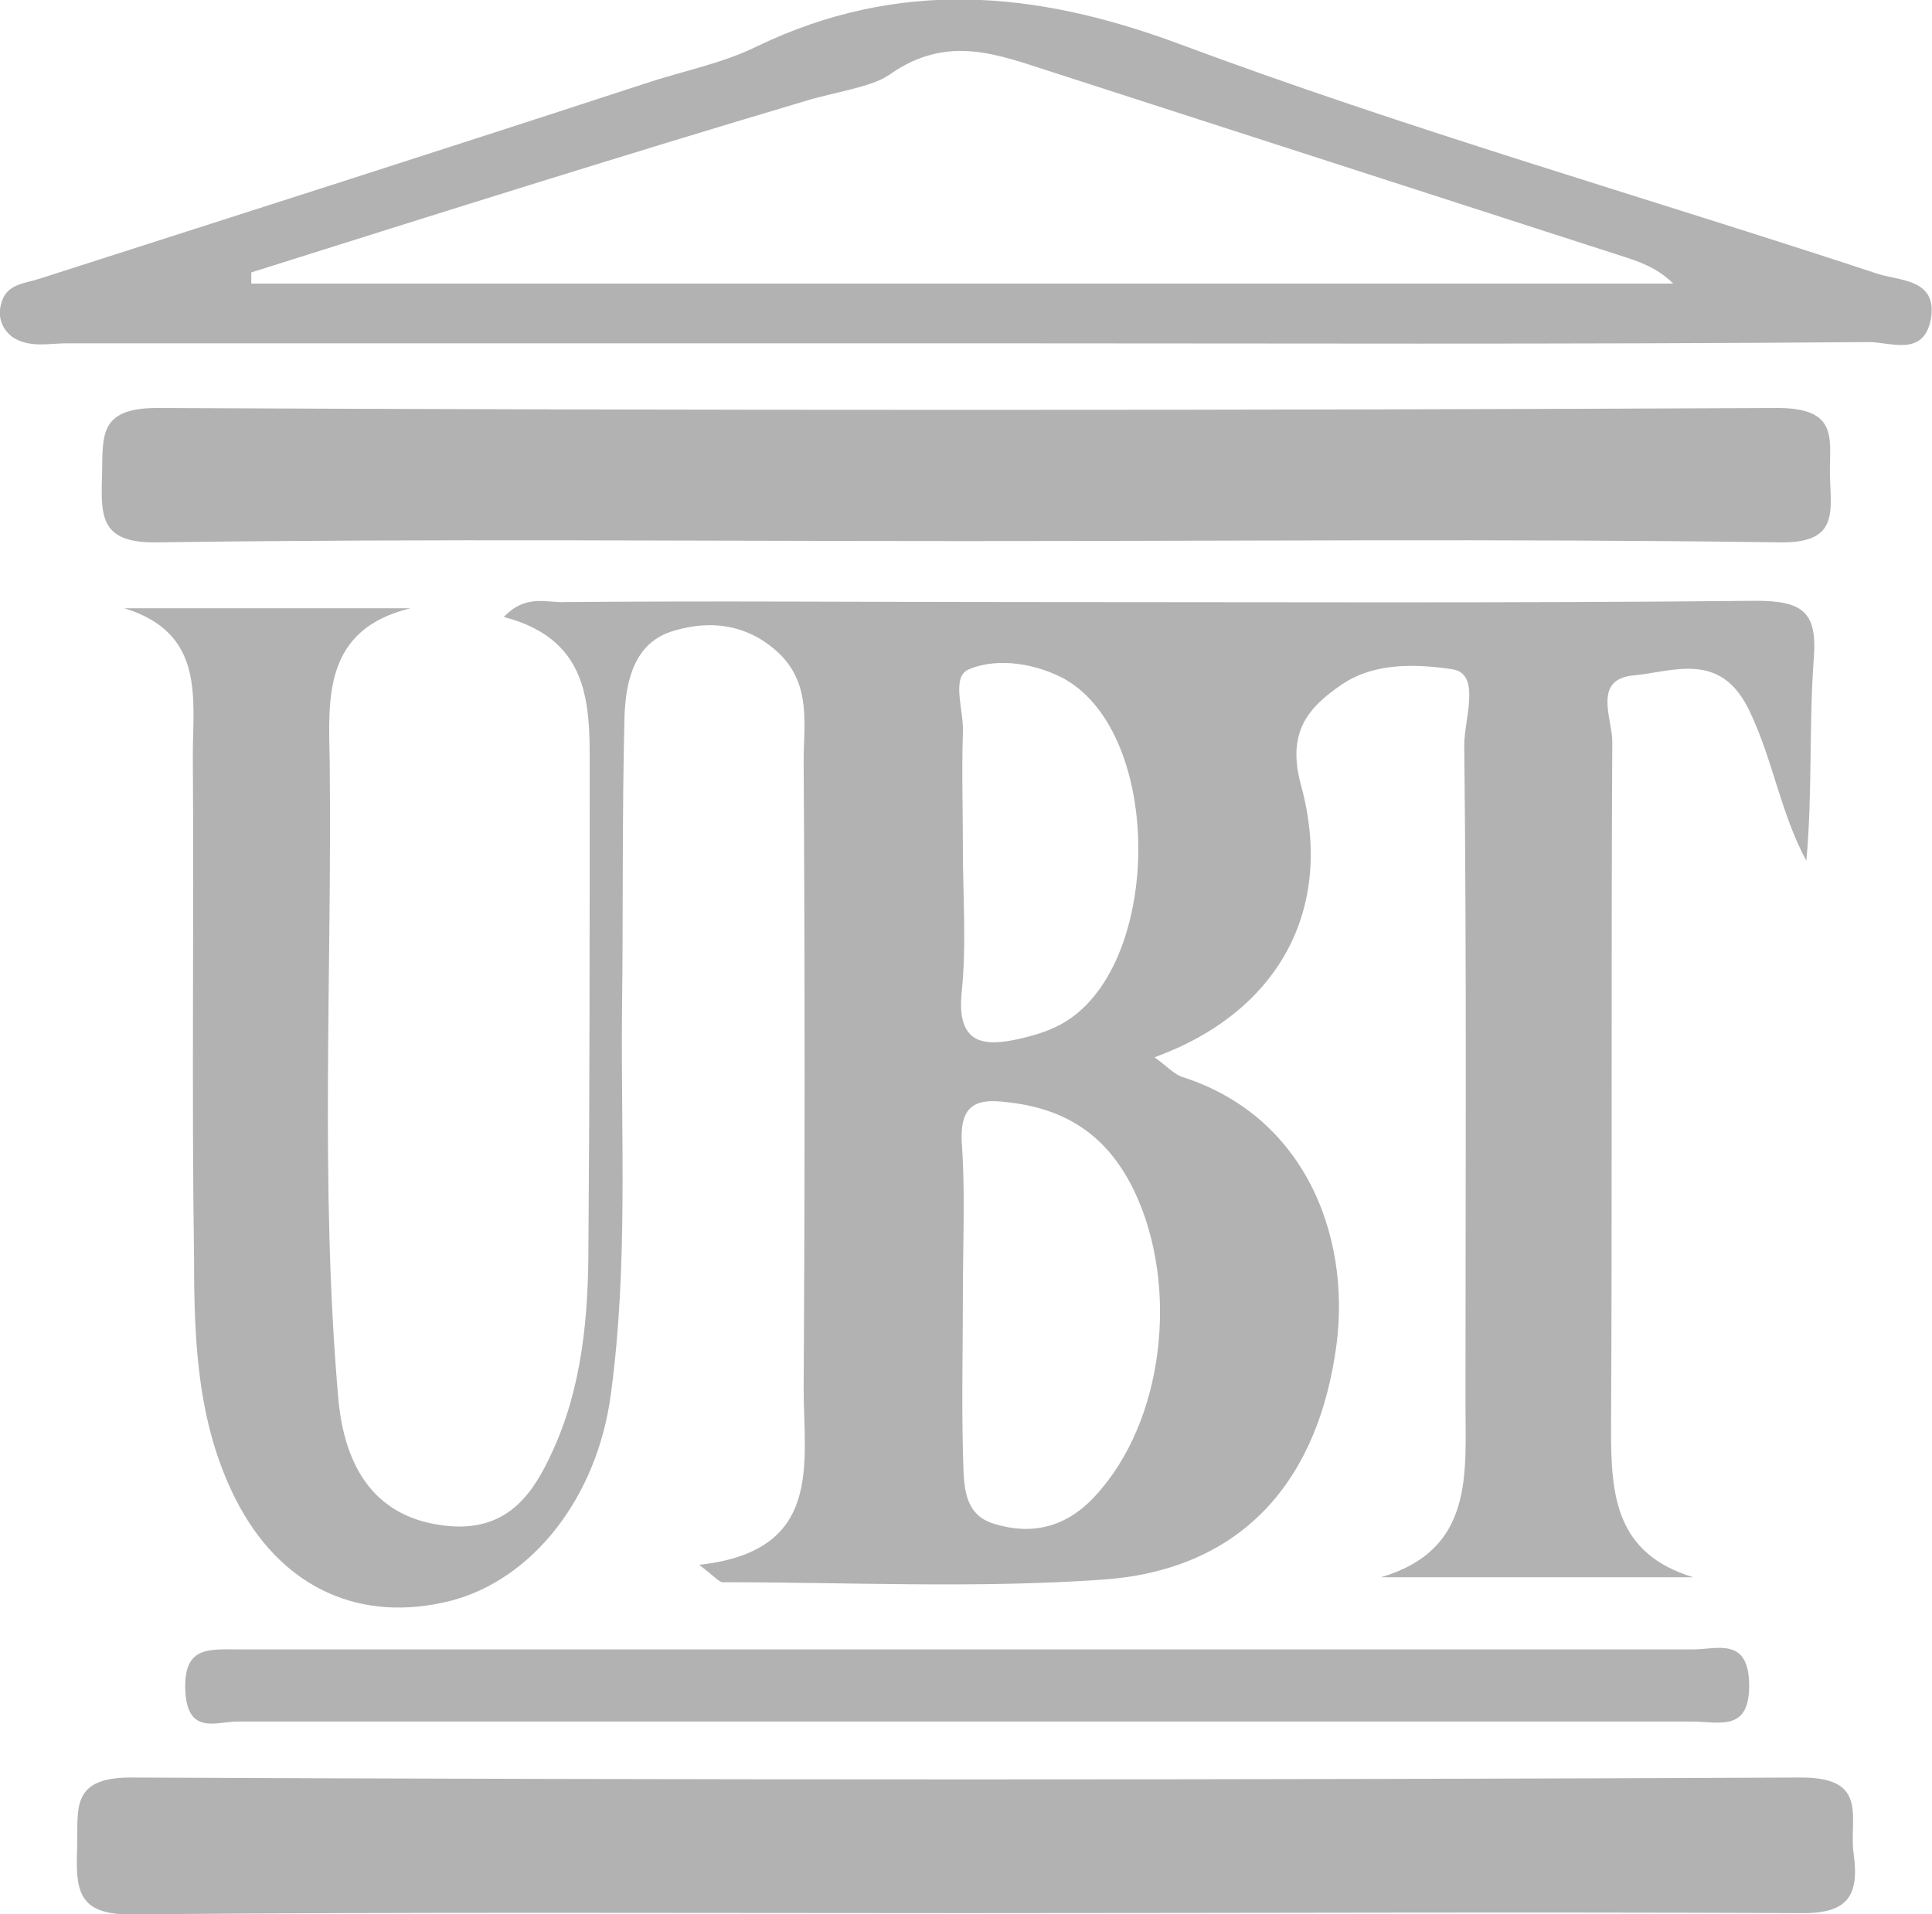 <?xml version="1.0" encoding="utf-8"?>
<!-- Generator: Adobe Illustrator 24.2.3, SVG Export Plug-In . SVG Version: 6.00 Build 0)  -->
<svg version="1.1" id="Layer_1" xmlns="http://www.w3.org/2000/svg" xmlns:xlink="http://www.w3.org/1999/xlink" x="0px" y="0px"
	 viewBox="0 0 155.3 153.9" style="enable-background:new 0 0 155.3 153.9;" xml:space="preserve">
<style type="text/css">
	.st0{fill:#b3b2b2}
</style>
<g>
	<path class="st0" d="M92.8,85c1,0.7,1.6,1.4,2.3,1.6c10.2,3.3,13.7,13.5,12.2,22.4c-1.7,10.7-8,17.3-18.8,18
		c-10.1,0.7-20.3,0.2-30.4,0.2c-0.3,0-0.7-0.5-1.9-1.4c10-1.1,8.4-8.1,8.4-14.2c0.1-16.8,0.1-33.6,0-50.4c0-2.9,0.6-6-1.8-8.5
		c-2.5-2.5-5.6-2.9-8.6-2c-3.2,0.9-3.9,4-4,6.9C50,65.5,50.1,73.4,50,81.2c-0.1,10.3,0.5,20.6-0.9,30.9c-1.1,8.3-6.3,14.9-12.9,16.6
		c-7.2,1.8-13.3-1-16.9-7.5c-3.4-6.2-3.7-13.1-3.7-19.9c-0.2-13.5,0-27-0.1-40.5c0-4.7,1-9.9-5.5-11.9c7.7,0,15.4,0,23,0
		c-7,1.7-6.6,7.2-6.5,12.2c0.2,17.1-0.8,34.3,0.7,51.4c0.6,6.4,3.7,9.8,9.1,10.2c4.6,0.3,6.6-2.7,8.1-6c2.4-5.2,2.9-10.9,2.9-16.6
		c0.1-12.5,0.1-25,0.1-37.5c0-5.4,0.4-11.1-6.9-13c1.8-1.9,3.5-1.1,5-1.2c12-0.1,24,0,36,0c19.9,0,39.8,0.1,59.6-0.1
		c3.7,0,5,0.8,4.7,4.6c-0.4,5.4-0.1,10.8-0.6,16.3c-2.1-3.9-2.7-8.2-4.6-12.1c-2.3-4.8-6.1-3.1-9.3-2.8c-3.3,0.3-1.7,3.5-1.7,5.3
		c-0.1,18.5,0,37-0.1,55.4c0,5.3,0.4,9.9,6.6,11.8c-8.4,0-16.8,0-25.1,0c7.5-2.2,6.8-8.3,6.8-14c0-17.6,0.1-35.3-0.1-52.9
		c0-2.1,1.4-5.8-1-6.1c-2.7-0.4-6.1-0.6-8.8,1.2c-2.8,1.9-4.5,3.9-3.3,8.2C107.3,73.2,102.7,81.4,92.8,85z M77.4,104.1
		c0,4.2-0.1,8.3,0,12.5c0.1,2.3-0.2,5.1,2.5,5.9c2.9,0.9,5.7,0.4,8.1-2.2c5.6-6,6.8-16.9,3.2-24.5c-2.2-4.6-5.6-6.7-10.3-7.2
		c-2.4-0.3-3.7,0.2-3.6,3.1C77.6,95.7,77.4,99.9,77.4,104.1z M77.4,68.3c0,3.8,0.3,7.7-0.1,11.5c-0.4,4.1,1.7,4.4,4.7,3.7
		c1.3-0.3,2.6-0.7,3.7-1.4c7.7-4.8,7.8-23-0.1-27.5c-2.2-1.2-5.3-1.8-7.7-0.8c-1.5,0.6-0.4,3.3-0.5,5.1C77.3,62,77.4,65.2,77.4,68.3
		z"/>
	<path class="st0" d="M77.6,43.5c-21.6,0-43.2-0.2-64.9,0.1c-4.6,0.1-4.6-2-4.5-5.3c0.1-3.1-0.4-5.5,4.4-5.5
		C56,33,99.4,33,142.9,32.8c5.1,0,4.1,2.7,4.2,5.6c0.1,2.9,0.6,5.3-4.1,5.2C121.2,43.3,99.4,43.5,77.6,43.5z"/>
	<path class="st0" d="M77.8,27.6c-24.1,0-48.3,0-72.4,0c-1.5,0-3,0.4-4.4-0.5c-0.9-0.7-1.2-1.7-0.9-2.7c0.4-1.6,1.9-1.6,3.1-2
		c16.2-5.2,32.5-10.4,48.7-15.7c3-1,6.2-1.6,9-3c11.3-5.4,22.2-4.5,33.8-0.2c18.5,6.9,37.4,12.3,56.2,18.5c1.8,0.6,4.9,0.4,4.3,3.7
		c-0.6,3-3.2,1.8-5,1.8C126.1,27.7,101.9,27.6,77.8,27.6z M20.2,21.9c0,0.3,0,0.6,0,0.9c38.1,0,76.2,0,114.3,0
		c-1.3-1.3-2.8-1.8-4.4-2.3c-15.2-4.9-30.3-9.8-45.5-14.7c-4.4-1.4-8.4-3.1-13.1,0.2c-1.4,1-4.4,1.4-6.7,2.1
		C50,12.5,35.1,17.2,20.2,21.9z"/>
	<path class="st0" d="M77.6,153.8c-22.3,0-44.6-0.1-66.9,0.1c-4.6,0.1-4.6-2.1-4.5-5.4c0.1-3-0.6-5.6,4.3-5.6
		c44.8,0.2,89.5,0.2,134.3,0c5.5,0,3.8,3.3,4.2,6.1c0.5,3.6-0.6,4.9-4.5,4.8C122.2,153.7,99.9,153.8,77.6,153.8z"/>
	<path class="st0" d="M77.6,132.6c19.5,0,39,0,58.5,0c1.9,0,4.4-1,4.5,2.7c0.1,4-2.4,3.1-4.6,3.1c-39,0-77.9,0-116.9,0
		c-1.7,0-4,1.1-4.2-2.4c-0.2-3.7,1.9-3.4,4.3-3.4C38.6,132.6,58.1,132.6,77.6,132.6z"/>
</g>
</svg>
